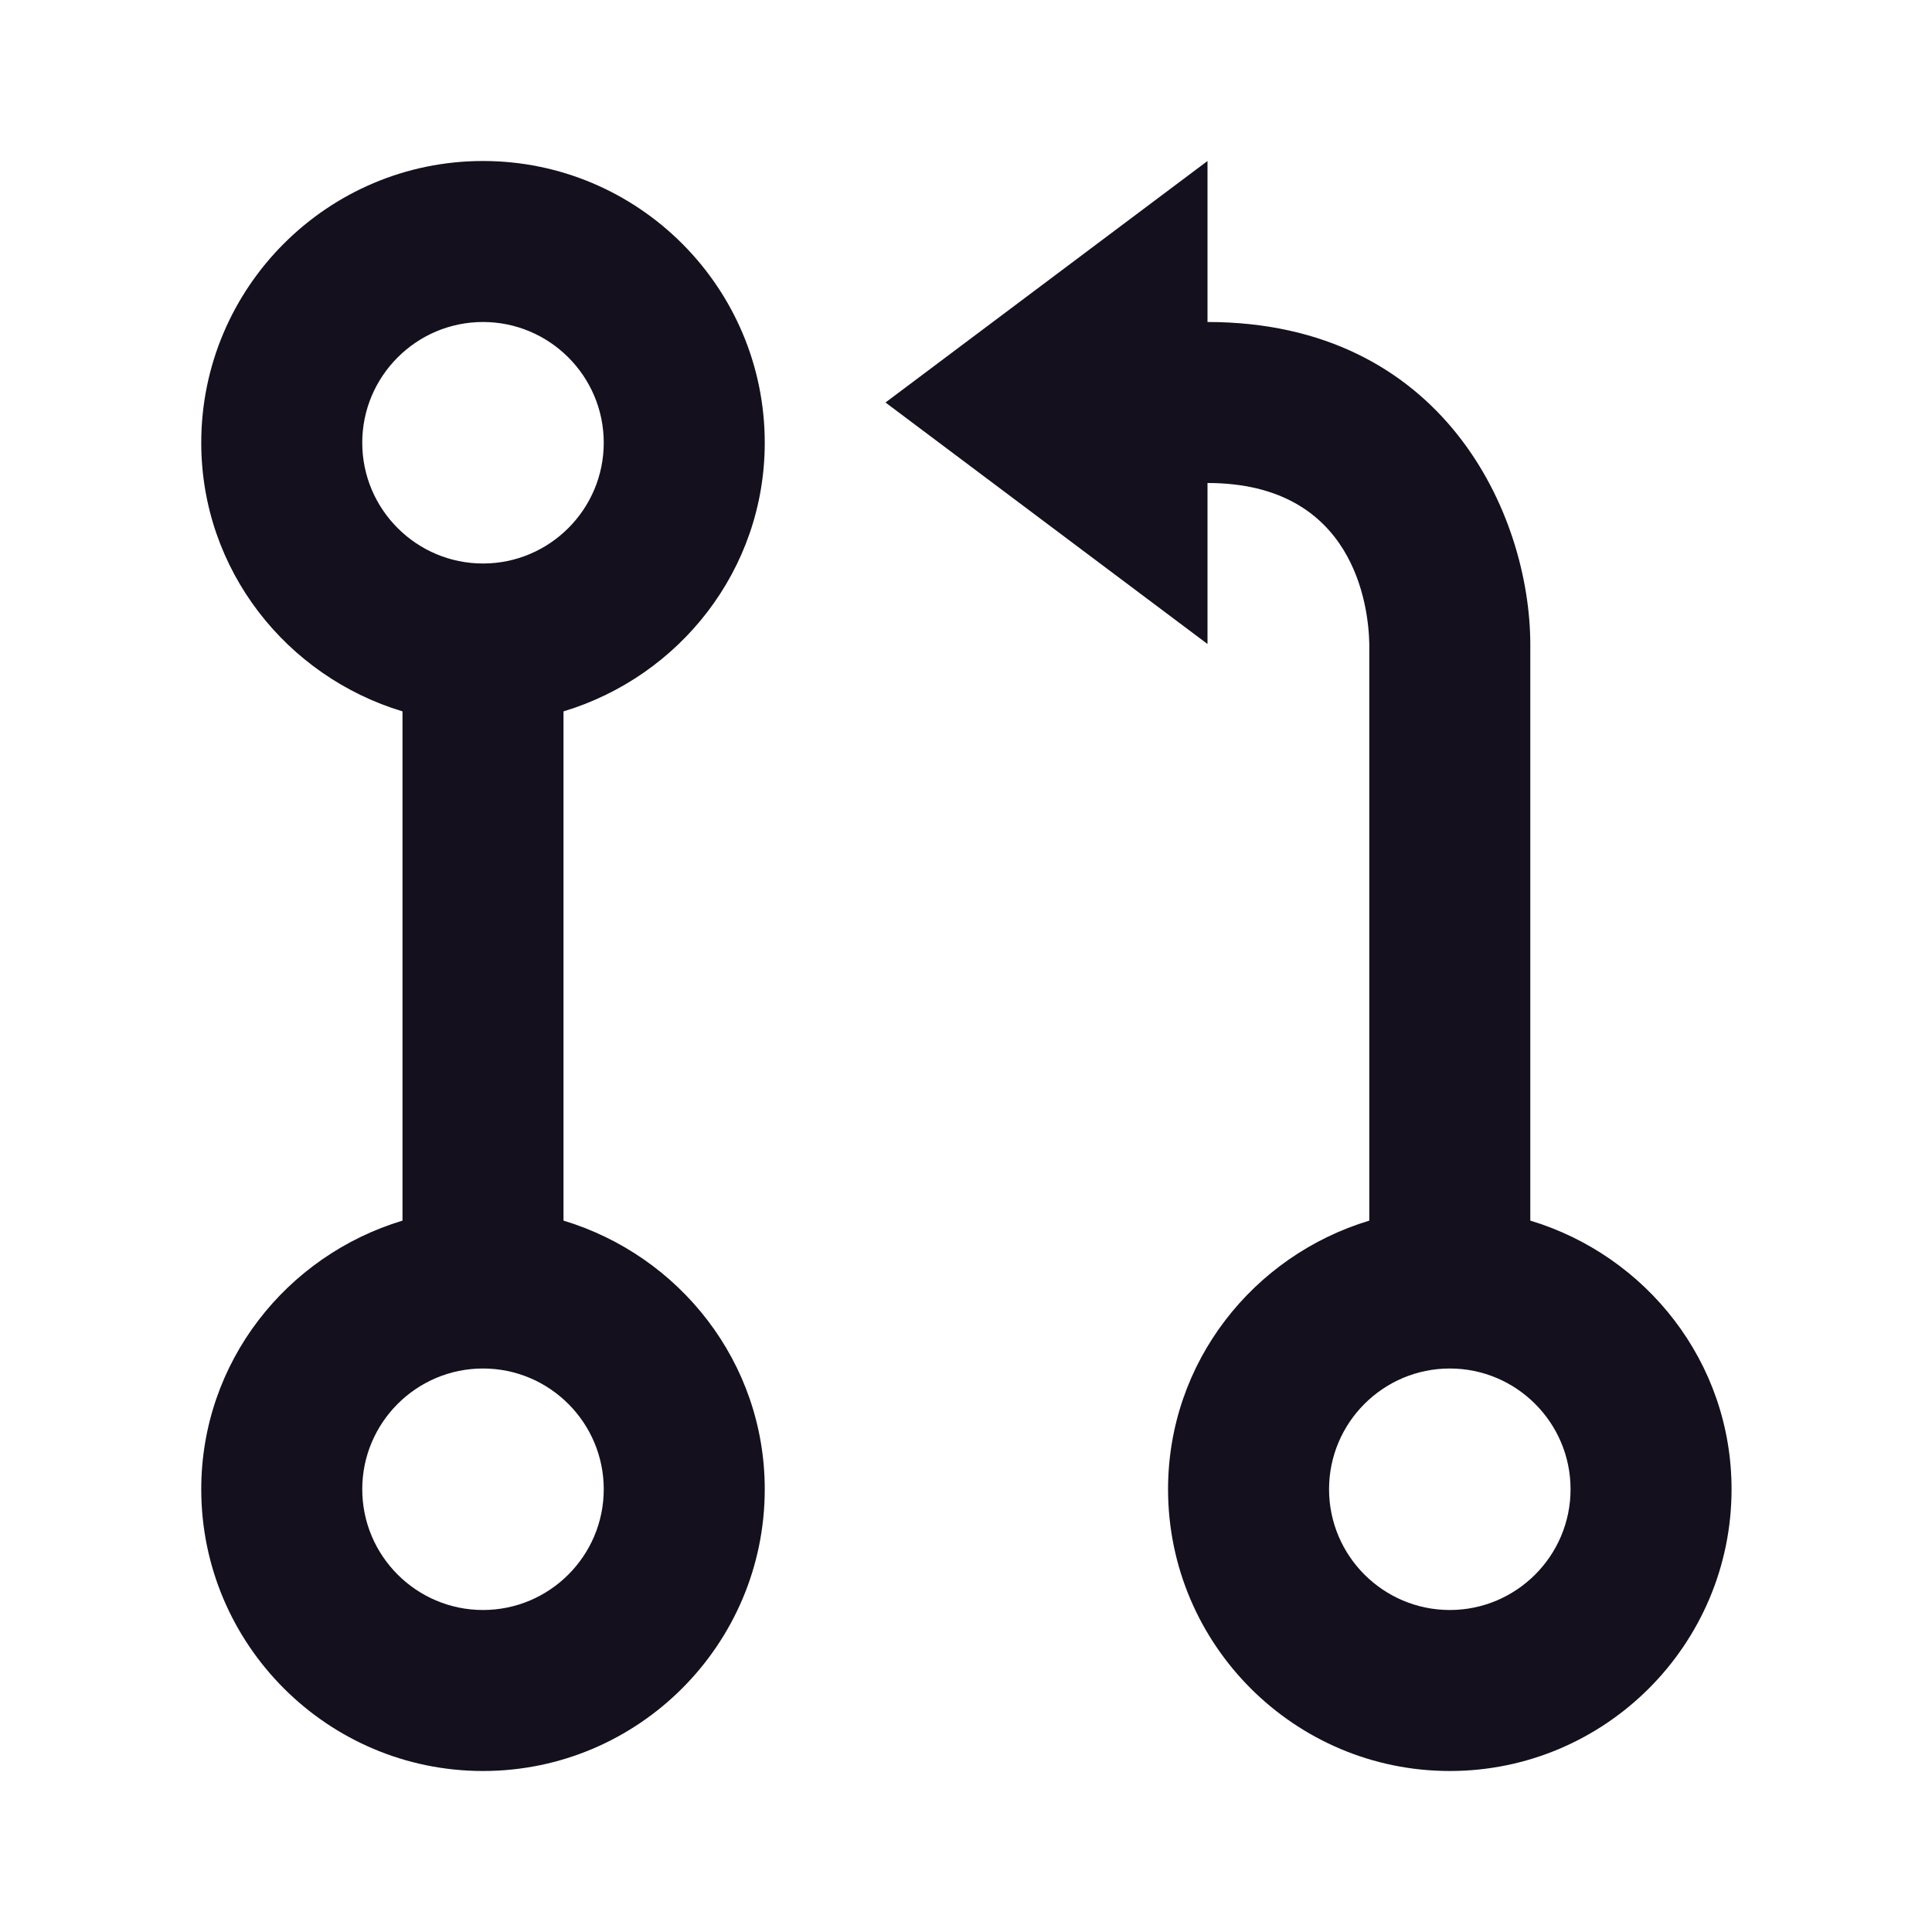 <svg width="24" height="24" viewBox="0 0 24 24" fill="none" xmlns="http://www.w3.org/2000/svg">
<path d="M19.01 15.163V7.997C19.005 6.391 17.933 4 15 4V2L11 5L15 8V6C16.829 6 17.001 7.539 17.01 8V15.163C15.57 15.597 14.51 16.92 14.51 18.5C14.51 20.43 16.08 22 18.01 22C19.94 22 21.51 20.43 21.51 18.5C21.51 16.92 20.45 15.597 19.01 15.163ZM18.01 20C17.183 20 16.51 19.327 16.51 18.5C16.51 17.673 17.183 17 18.01 17C18.837 17 19.51 17.673 19.51 18.5C19.51 19.327 18.837 20 18.01 20ZM9.5 5.5C9.5 3.57 7.93 2 6 2C4.07 2 2.5 3.57 2.5 5.5C2.5 7.08 3.56 8.403 5 8.837V15.163C3.56 15.597 2.5 16.92 2.5 18.5C2.5 20.43 4.07 22 6 22C7.93 22 9.5 20.43 9.5 18.5C9.5 16.92 8.44 15.597 7 15.163V8.837C8.44 8.403 9.5 7.08 9.5 5.5ZM4.5 5.5C4.5 4.673 5.173 4 6 4C6.827 4 7.5 4.673 7.5 5.5C7.5 6.327 6.827 7 6 7C5.173 7 4.5 6.327 4.5 5.5ZM7.5 18.5C7.5 19.327 6.827 20 6 20C5.173 20 4.5 19.327 4.5 18.5C4.5 17.673 5.173 17 6 17C6.827 17 7.5 17.673 7.5 18.5Z" fill="#14101E"/>
</svg>
